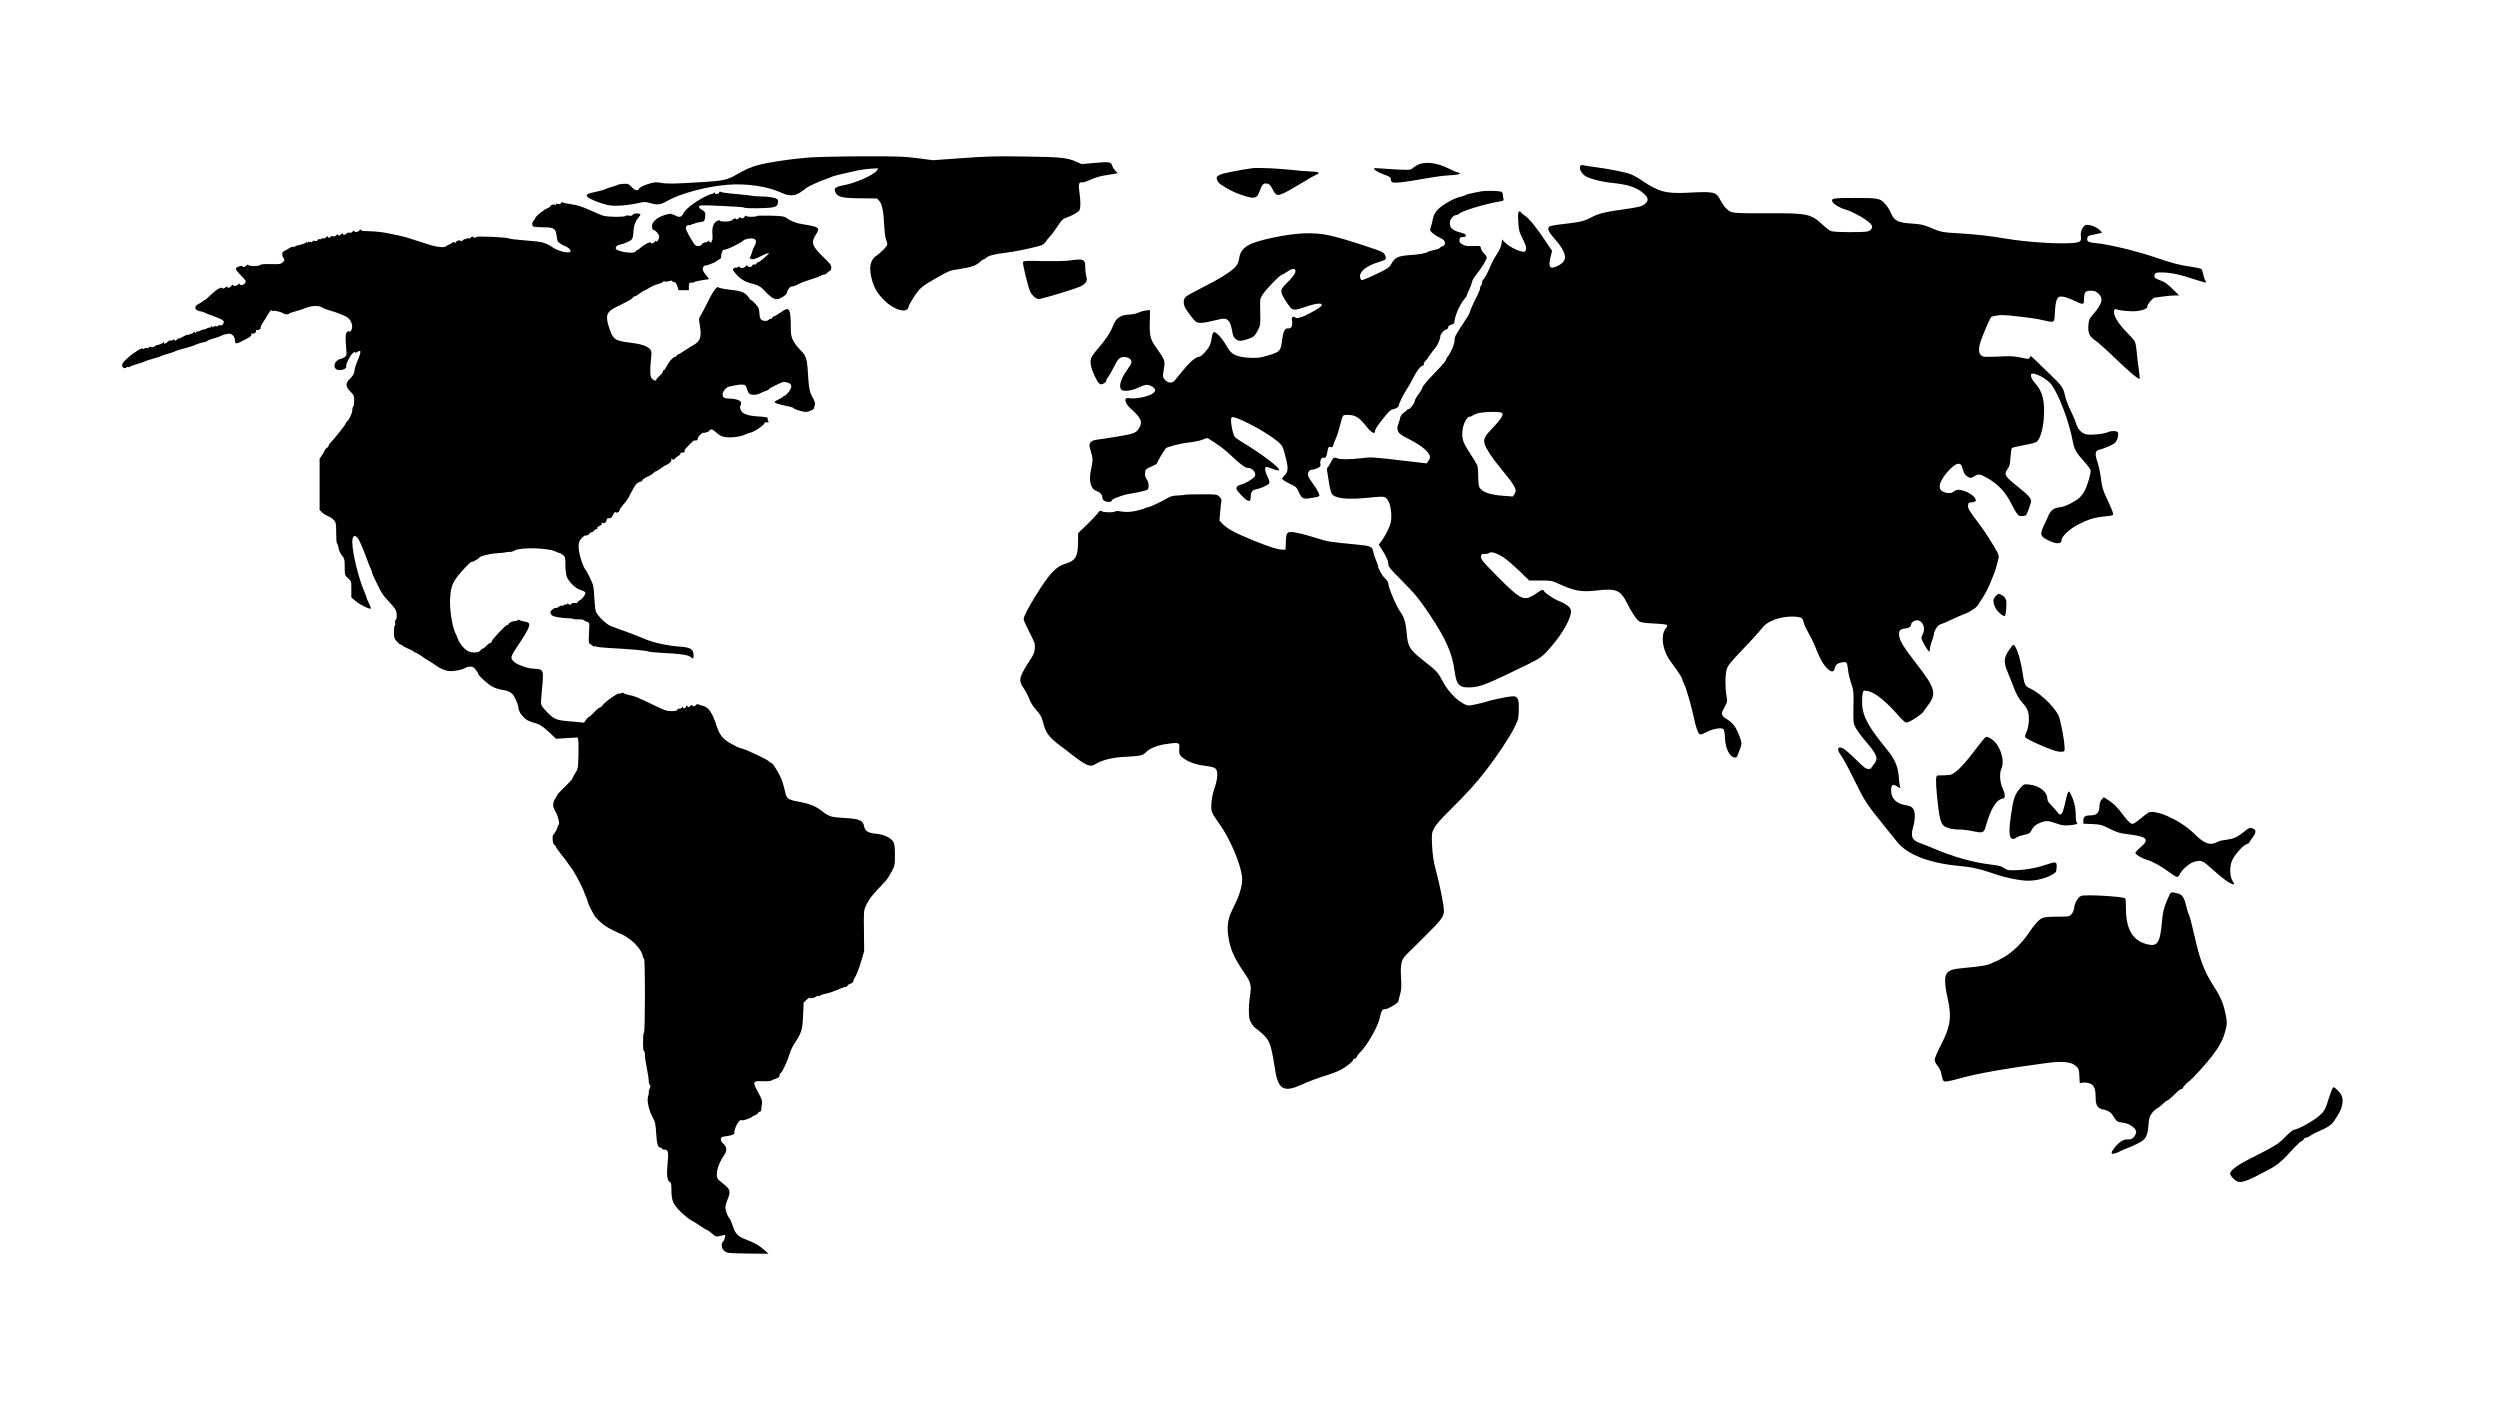 <?xml version="1.0" standalone="no"?>
<!DOCTYPE svg PUBLIC "-//W3C//DTD SVG 20010904//EN"
 "http://www.w3.org/TR/2001/REC-SVG-20010904/DTD/svg10.dtd">
<svg version="1.0" xmlns="http://www.w3.org/2000/svg"
 width="2640pt" height="1485pt" viewBox="0 0 2640 1485"
 preserveAspectRatio="xMidYMid meet">

<g transform="translate(0,1485) scale(0.1,-0.1)"
fill="#000000" stroke="none">
<path d="M8520 13185 c-197 -17 -417 -51 -520 -80 -79 -22 -122 -41 -241 -109
-75 -43 -135 -56 -299 -66 -322 -21 -406 -23 -471 -12 -51 9 -74 9 -114 -2
-73 -20 -122 -43 -128 -61 -10 -25 -41 -17 -78 21 -31 32 -38 35 -84 33 -27
-2 -54 -6 -60 -10 -5 -4 -37 -14 -70 -24 -33 -9 -64 -21 -70 -25 -5 -5 -46
-16 -90 -25 -96 -19 -113 -30 -89 -56 18 -20 118 -61 206 -83 65 -17 204 -8
326 19 66 15 76 15 126 1 79 -23 107 -20 178 20 142 81 420 156 643 173 202
16 422 -17 571 -86 82 -37 136 -35 199 8 28 19 52 37 55 40 10 13 147 77 200
94 30 10 60 21 65 25 6 4 42 15 80 24 39 9 111 25 160 37 50 12 128 24 175 27
l84 5 -15 -24 c-30 -45 -225 -133 -339 -153 -87 -15 -114 -32 -103 -64 22 -63
67 -75 272 -76 l173 -2 23 -26 c31 -36 45 -107 52 -253 3 -66 12 -135 19 -154
8 -18 14 -41 14 -50 0 -20 -60 -83 -116 -122 -65 -45 -80 -121 -49 -244 24
-90 52 -141 116 -209 111 -120 262 -165 275 -82 3 22 77 139 111 177 19 21 64
55 100 76 223 130 211 125 333 143 117 17 178 40 214 79 11 12 25 21 31 21 7
0 18 7 25 14 19 24 97 45 205 56 94 10 327 59 388 82 15 6 34 23 42 37 7 14
25 37 40 51 15 14 51 62 80 106 48 74 58 83 103 98 27 9 69 29 93 45 42 26 44
30 47 82 2 30 -2 91 -9 136 -13 88 -6 115 29 106 9 -2 51 12 92 31 48 21 104
38 155 45 44 7 91 14 104 17 l24 5 -26 27 c-13 15 -28 37 -31 49 -14 44 -26
46 -181 33 l-144 -13 -58 26 c-93 42 -165 49 -543 54 -303 5 -400 2 -661 -17
l-306 -22 -162 21 c-146 19 -210 21 -595 20 -250 -1 -492 -7 -576 -14z"/>
<path d="M14960 13103 c-25 -15 -48 -31 -52 -37 -8 -13 -82 -12 -263 1 -71 6
-132 9 -134 6 -12 -10 41 -44 104 -66 57 -20 70 -29 71 -46 1 -13 6 -27 12
-33 15 -15 121 -5 317 31 94 17 208 34 255 37 115 7 152 13 145 25 -4 5 -13 9
-22 9 -9 0 -47 16 -84 35 -137 71 -270 85 -349 38z"/>
<path d="M16685 13091 c-8 -26 16 -71 52 -97 41 -29 172 -64 283 -75 174 -17
266 -48 340 -115 46 -42 51 -70 17 -102 -32 -30 -63 -39 -227 -62 -202 -28
-268 -45 -341 -83 -81 -43 -123 -53 -294 -72 -76 -8 -144 -20 -152 -26 -28
-24 -12 -58 65 -144 54 -60 89 -119 97 -165 8 -45 -17 -80 -80 -110 -78 -38
-97 -13 -72 92 l17 69 -62 92 c-102 153 -176 245 -222 277 -24 16 -46 35 -48
42 -3 7 -9 8 -17 3 -11 -6 -12 -31 -8 -106 5 -90 9 -106 47 -182 32 -65 40
-90 34 -111 -6 -26 -10 -28 -42 -22 -50 8 -140 55 -178 94 l-32 33 -6 -46 c-5
-28 -23 -69 -47 -106 -23 -33 -47 -76 -55 -95 -39 -94 -73 -161 -88 -173 -9
-7 -16 -24 -16 -37 0 -12 -4 -26 -10 -29 -5 -3 -10 -15 -10 -27 0 -11 -11 -41
-24 -67 -46 -87 -86 -178 -86 -192 0 -8 -36 -67 -80 -132 -68 -101 -80 -125
-80 -160 0 -40 -42 -139 -76 -178 -8 -8 -14 -22 -14 -30 0 -8 -56 -72 -125
-143 -69 -71 -125 -138 -125 -148 0 -10 -18 -41 -40 -70 -22 -29 -40 -61 -40
-71 0 -23 -48 -87 -65 -87 -7 0 -15 -4 -17 -8 -1 -4 -17 -18 -34 -30 -18 -12
-34 -34 -37 -49 -3 -16 -12 -47 -21 -70 -12 -32 -13 -49 -5 -69 13 -35 26 -45
123 -94 135 -69 216 -139 216 -188 0 -11 -8 -30 -18 -42 l-18 -23 -190 22
c-394 46 -389 46 -492 33 -123 -15 -234 -15 -267 0 -28 13 -40 3 -70 -59 -9
-18 -20 -35 -26 -39 -7 -4 -8 -20 -4 -42 4 -19 12 -75 20 -124 7 -49 20 -99
29 -113 32 -49 165 -64 385 -41 124 13 158 14 179 3 36 -17 63 -100 64 -194 0
-61 -5 -83 -34 -145 -18 -40 -48 -92 -66 -116 l-33 -44 24 -36 c52 -80 77
-132 77 -165 0 -31 14 -49 138 -173 147 -149 187 -197 303 -370 169 -254 235
-403 260 -594 20 -147 50 -176 178 -168 101 7 168 34 598 244 136 67 159 85
255 199 117 139 198 288 198 361 0 37 -46 75 -127 107 -60 24 -150 85 -161
109 -6 13 -28 9 -53 -11 -14 -10 -46 -31 -72 -46 -90 -50 -135 -24 -364 207
-151 152 -173 178 -173 206 0 30 2 32 38 32 21 0 43 5 50 12 17 17 84 -5 151
-49 29 -19 102 -82 162 -139 l107 -104 119 0 c106 0 124 -3 173 -26 182 -85
256 -99 424 -79 202 23 247 4 316 -131 48 -96 95 -169 124 -191 20 -16 48 -21
157 -27 74 -3 137 -10 142 -15 6 -6 -1 -23 -17 -44 -50 -65 -31 -215 41 -321
15 -22 52 -74 81 -114 28 -41 52 -78 52 -83 0 -5 11 -32 24 -61 27 -59 77
-234 101 -348 20 -99 43 -166 60 -180 12 -10 27 -6 76 20 63 33 153 49 177 32
8 -6 15 -38 17 -90 4 -87 27 -154 64 -191 26 -26 60 -27 67 -3 3 9 14 38 25
64 25 61 24 77 -7 156 -34 86 -66 128 -125 165 -56 34 -66 56 -46 95 51 97 50
89 38 156 -15 87 -14 224 3 279 11 38 41 75 164 204 83 87 165 176 182 198 54
69 83 91 154 120 77 30 193 43 260 28 37 -8 41 -12 52 -55 6 -25 28 -72 47
-104 20 -33 53 -99 73 -149 51 -126 79 -180 121 -225 44 -49 78 -54 86 -11 8
40 30 58 78 66 50 9 55 3 64 -79 3 -34 18 -97 33 -141 26 -76 27 -88 24 -251
-2 -170 -2 -171 25 -222 16 -28 63 -92 105 -141 123 -143 137 -183 82 -246
-13 -15 -24 -32 -24 -37 0 -4 -14 -8 -31 -8 -26 0 -48 17 -132 101 -56 55
-116 107 -134 116 -62 29 -71 -10 -19 -79 19 -24 82 -141 139 -259 108 -220
128 -250 315 -481 50 -62 111 -138 136 -169 107 -134 341 -225 655 -253 140
-13 222 -32 381 -87 113 -39 264 -69 346 -69 90 0 190 25 259 66 36 21 40 27
42 66 5 73 -1 74 -120 34 -106 -36 -228 -55 -348 -56 -43 0 -62 5 -88 24 -25
19 -54 26 -134 36 -191 22 -400 81 -612 172 -44 19 -103 42 -131 52 -95 31
-112 72 -79 182 8 27 15 74 15 105 0 75 -23 105 -88 115 -105 15 -162 70 -162
155 0 65 17 76 65 43 31 -20 36 -22 30 -7 -4 10 -11 59 -14 108 -8 111 -42
188 -125 290 -170 208 -235 314 -256 423 -13 63 -6 187 10 197 5 3 27 1 50 -4
75 -17 190 -111 323 -264 33 -38 66 -67 77 -67 33 0 164 85 184 119 6 10 27
40 48 67 91 122 74 179 -134 447 -124 160 -163 224 -172 277 -9 58 4 76 60 83
42 4 64 19 65 44 1 19 35 43 61 43 59 0 95 -79 64 -141 -9 -18 -16 -39 -16
-48 0 -20 70 -141 82 -141 4 0 8 13 8 30 0 16 9 52 20 80 11 28 20 58 20 67 0
37 42 103 68 109 15 4 72 28 127 54 55 26 111 50 125 55 46 14 129 66 142 89
7 12 32 50 55 85 23 34 55 96 73 139 17 42 35 86 40 97 12 24 46 138 54 180 8
35 -4 59 -116 235 -20 33 -76 111 -123 174 -73 98 -86 121 -83 148 2 25 7 33
22 31 11 -1 30 3 43 8 23 8 23 10 8 39 -18 34 -92 76 -153 86 -32 5 -46 2 -70
-16 -25 -18 -37 -21 -72 -15 -59 10 -84 37 -76 83 11 72 136 218 190 224 31 3
36 -2 57 -72 10 -31 23 -49 46 -63 32 -18 33 -18 67 2 47 30 68 27 149 -21
114 -68 184 -144 250 -274 31 -62 64 -114 73 -118 27 -10 72 -7 81 7 12 19 45
109 50 138 6 35 -23 67 -157 174 -122 98 -131 117 -88 176 18 23 23 48 28 119
3 49 10 93 15 99 6 5 64 19 130 31 78 14 126 27 136 38 34 37 60 122 70 234
16 189 -10 295 -96 388 -29 31 -46 73 -36 89 17 27 155 -40 205 -100 80 -95
196 -399 236 -619 14 -75 37 -114 120 -206 33 -36 63 -76 66 -89 6 -26 -29
-150 -62 -216 -12 -25 -39 -60 -59 -78 -46 -40 -149 -91 -195 -96 -54 -5 -86
-21 -109 -53 -11 -17 -21 -33 -21 -37 0 -4 -18 -45 -41 -91 -51 -105 -47 -126
32 -166 92 -47 149 -46 149 1 0 37 89 119 178 164 107 55 172 74 282 84 83 8
85 9 83 33 -2 14 -28 77 -58 140 -49 103 -57 127 -69 225 -8 61 -24 137 -35
169 -34 95 -28 129 24 139 17 3 60 19 97 36 57 25 70 36 83 68 9 21 15 49 13
63 -3 21 -9 25 -42 28 -21 2 -53 -4 -74 -14 -38 -18 -183 -31 -225 -20 -46 11
-86 54 -102 109 -8 29 -36 93 -60 142 -25 50 -51 120 -59 157 -16 82 -36 110
-165 232 -53 50 -119 114 -148 143 -46 45 -53 49 -58 32 -8 -23 -11 -23 -105
-3 -60 13 -107 15 -231 9 -143 -6 -157 -5 -178 12 -35 28 -30 93 14 203 47
117 84 198 94 205 10 6 79 18 101 18 94 -1 337 -30 419 -49 142 -34 145 -33
148 41 5 109 12 157 29 182 14 22 22 25 58 20 22 -2 75 -21 117 -41 102 -48
105 -48 106 20 2 70 13 84 72 84 38 0 53 -6 79 -29 55 -51 42 -107 -50 -214
-46 -54 -51 -63 -55 -121 -7 -81 11 -121 75 -163 26 -17 124 -105 217 -195
152 -146 239 -218 250 -206 2 2 -3 45 -10 96 -8 50 -17 131 -21 179 -4 49 -13
101 -21 116 -8 16 -49 63 -91 105 -86 86 -138 175 -128 218 5 20 11 24 24 18
34 -14 149 -25 211 -19 68 6 125 31 117 51 -6 15 58 90 76 91 7 1 47 6 88 12
41 6 97 11 123 11 l48 0 -68 68 c-53 53 -82 73 -130 91 -51 19 -63 28 -63 45
0 35 16 42 92 39 92 -3 188 -24 332 -73 63 -21 117 -36 120 -33 3 3 -1 15 -9
27 -7 11 -16 40 -20 63 -4 23 -13 47 -20 53 -7 6 -60 17 -118 25 -104 14 -195
38 -362 95 -201 69 -497 141 -641 154 -69 7 -84 14 -84 41 0 22 12 37 35 41 6
2 34 7 64 13 30 6 56 13 58 15 2 2 -13 17 -33 34 -46 38 -127 60 -150 41 -29
-24 -46 -71 -41 -110 8 -64 -5 -72 -129 -77 -166 -7 -465 15 -658 48 -184 31
-319 46 -541 59 -119 7 -150 12 -205 35 -122 52 -145 58 -256 66 -147 10 -180
27 -219 116 -12 27 -36 66 -54 86 -56 65 -73 68 -323 68 -235 0 -257 -4 -237
-42 14 -26 78 -64 130 -78 61 -17 173 -74 236 -122 60 -45 67 -72 28 -101 -21
-15 -49 -17 -202 -18 -111 0 -189 4 -208 11 -16 6 -52 33 -80 59 -131 124
-165 132 -597 129 -225 -1 -336 2 -365 10 -47 14 -91 59 -128 132 -43 85 -65
90 -350 75 -222 -11 -303 11 -474 127 -42 29 -96 59 -121 69 -57 21 -220 54
-370 74 -63 8 -125 17 -137 21 -16 4 -23 1 -28 -15z m-826 -2600 c24 -15 -4
-63 -89 -152 -93 -97 -108 -124 -92 -178 15 -50 79 -147 161 -246 162 -196
184 -235 155 -281 l-18 -27 -96 7 c-151 10 -229 39 -259 93 -6 12 -11 62 -11
112 0 49 -5 102 -10 117 -6 15 -39 70 -74 123 -77 117 -90 154 -83 237 5 72
46 154 76 154 10 0 21 3 25 8 4 4 26 15 49 24 46 19 240 25 266 9z"/>
<path d="M13225 13074 c-38 -4 -183 -29 -235 -41 -14 -3 -34 -8 -45 -10 -46
-8 -85 -26 -94 -41 -11 -20 11 -62 43 -82 92 -59 141 -83 224 -111 128 -43
156 -37 183 40 25 73 42 90 80 82 24 -5 36 -17 58 -61 20 -39 35 -56 51 -58
29 -5 97 28 255 125 75 46 134 79 160 91 28 13 29 15 10 22 -11 5 -47 9 -80
10 -33 0 -121 7 -195 16 -142 15 -347 25 -415 18z"/>
<path d="M15640 12829 c-25 -5 -55 -11 -67 -13 -58 -11 -89 -19 -98 -27 -6 -4
-31 -13 -57 -18 -68 -15 -190 -86 -236 -135 -31 -34 -43 -56 -52 -102 -6 -33
-16 -72 -22 -87 -10 -25 -8 -32 15 -54 14 -14 50 -38 79 -52 42 -20 54 -32 56
-52 3 -22 -3 -29 -27 -40 -17 -8 -31 -17 -31 -21 0 -3 -26 -12 -57 -18 -32 -7
-63 -16 -68 -21 -17 -13 -94 -27 -187 -33 -120 -8 -159 -25 -192 -86 -25 -46
-33 -52 -163 -115 -75 -36 -144 -64 -152 -63 -10 2 -17 16 -19 34 -6 59 71
119 204 159 73 22 76 26 63 63 -13 38 -24 43 -214 106 -154 51 -297 93 -380
111 -157 35 -344 28 -580 -22 -275 -57 -354 -105 -370 -225 -5 -35 -16 -60
-38 -85 -44 -50 -173 -131 -349 -219 -84 -42 -163 -85 -175 -97 -29 -26 -30
-80 -4 -123 28 -47 90 -127 109 -141 24 -20 84 -16 197 13 112 28 130 26 160
-20 9 -13 20 -52 26 -87 7 -48 16 -70 35 -86 29 -27 51 -28 118 -8 71 22 88
36 119 97 27 53 28 59 25 195 -3 138 -3 140 25 182 39 58 174 199 200 207 11
4 38 19 60 35 51 37 87 39 87 5 0 -25 -35 -71 -108 -142 -62 -61 -58 -83 41
-224 34 -50 57 -51 170 -11 134 46 208 47 161 0 -17 -16 -163 -97 -182 -100
-4 -1 -17 -5 -30 -10 -30 -12 -49 -11 -57 1 -3 5 -13 6 -21 3 -13 -5 -15 -15
-10 -45 8 -51 -7 -79 -42 -76 -35 4 -51 -30 -64 -130 -14 -116 -22 -123 -208
-172 -51 -14 -166 -12 -231 4 -76 17 -108 43 -149 117 -19 35 -54 83 -78 107
-52 53 -67 47 -77 -31 -9 -64 -25 -97 -77 -153 -26 -29 -49 -44 -65 -44 -29 0
-103 -67 -176 -160 -29 -36 -61 -75 -71 -87 -27 -32 -71 -30 -102 5 -23 23
-25 33 -20 72 21 148 32 115 -87 288 -50 73 -60 116 -55 257 l3 120 -40 -3
c-22 -2 -58 -12 -80 -22 -22 -11 -65 -20 -95 -21 -99 -3 -146 -37 -180 -127
-24 -64 -77 -143 -159 -237 -34 -38 -65 -84 -70 -101 -12 -44 2 -108 41 -189
40 -83 57 -96 95 -73 16 10 27 22 25 28 -1 6 9 26 23 44 14 19 39 62 56 97 17
35 40 74 52 87 43 46 148 16 134 -39 -3 -13 -26 -51 -50 -84 -69 -96 -89 -183
-46 -206 26 -14 99 -4 154 21 94 42 107 44 150 24 50 -24 56 -52 18 -80 -39
-29 -174 -58 -234 -50 -37 5 -48 3 -53 -9 -8 -22 16 -67 56 -101 102 -92 124
-134 95 -190 -35 -67 -53 -74 -243 -105 -98 -16 -196 -31 -218 -33 -50 -6 -79
-36 -70 -75 3 -14 13 -48 21 -75 15 -48 14 -71 -6 -166 -26 -118 -3 -205 58
-225 36 -12 61 -39 61 -66 0 -10 7 -25 16 -33 20 -20 84 -22 84 -2 0 8 25 23
58 34 76 28 81 29 206 51 60 11 113 26 117 33 16 24 9 78 -12 107 -14 19 -19
39 -17 66 3 40 4 41 81 74 26 12 47 26 47 31 0 14 80 148 94 158 19 15 159 50
221 57 77 7 153 24 186 41 23 11 30 10 60 -10 19 -12 59 -39 89 -59 30 -20 89
-68 130 -107 95 -90 148 -130 172 -130 54 0 98 -52 78 -91 -13 -24 -104 -78
-147 -87 -24 -5 -39 -15 -44 -29 -7 -18 2 -32 50 -83 69 -73 98 -79 98 -22 0
56 16 78 60 85 21 4 62 18 90 33 48 23 52 28 47 52 -4 15 -15 44 -25 64 -11
21 -19 49 -19 64 0 30 9 30 92 -2 26 -10 51 -15 55 -10 19 20 -187 176 -393
299 -34 21 -67 43 -73 51 -26 31 -53 191 -35 208 26 27 356 -145 485 -253 51
-43 57 -54 89 -181 26 -100 22 -143 -15 -178 -14 -13 -25 -29 -25 -36 0 -7 34
-30 76 -50 70 -34 77 -39 99 -89 30 -70 48 -79 128 -65 102 18 98 15 80 58 -8
20 -33 60 -54 89 -55 74 -65 97 -51 128 8 17 20 25 36 25 14 0 41 7 60 17 30
14 34 20 29 43 -6 32 13 74 31 67 23 -9 34 7 43 63 6 34 14 54 21 52 7 -1 17
-3 24 -5 7 -1 15 9 18 23 3 14 16 47 29 75 12 27 31 88 42 134 11 47 25 91 31
99 9 10 28 13 69 10 69 -5 108 -31 180 -124 49 -62 89 -84 89 -49 0 20 21 53
86 135 54 68 78 93 98 96 31 5 66 25 66 38 0 20 50 123 86 176 17 25 48 79 68
120 40 79 81 130 103 130 8 0 11 5 8 11 -4 6 1 19 11 29 11 10 35 42 54 71 19
28 44 62 56 74 24 26 54 96 54 125 0 23 42 70 63 70 9 0 17 10 19 22 2 15 13
24 35 30 20 5 32 14 32 26 0 57 55 185 102 240 16 18 29 38 29 43 0 6 10 32
23 58 13 25 27 62 30 81 4 19 25 55 47 81 48 57 110 158 110 180 0 8 -13 28
-29 43 -17 16 -31 40 -33 55 -3 25 -4 26 -83 23 -67 -2 -86 1 -113 18 -27 16
-33 26 -30 48 2 19 9 27 23 28 40 2 45 4 45 19 0 8 -17 19 -42 25 -101 26
-128 49 -128 108 0 36 39 82 71 82 10 0 20 4 23 9 18 29 261 104 439 135 34 6
38 10 33 29 -3 12 -6 32 -6 43 0 12 -8 25 -17 29 -28 11 -163 13 -213 4z"/>
<path d="M7594 12816 c-7 -18 -44 -22 -44 -4 0 9 -3 9 -12 0 -7 -7 -19 -12
-28 -12 -9 0 -42 -14 -74 -31 -118 -64 -198 -128 -225 -181 -15 -29 -38 -35
-69 -19 -21 12 -55 24 -62 24 -89 -12 -167 -55 -188 -103 -13 -29 -6 -70 12
-70 17 0 54 -41 57 -65 2 -11 -4 -31 -14 -45 -11 -15 -17 -19 -17 -10 -1 12
-3 11 -14 -2 -14 -19 -46 -25 -46 -8 0 13 -72 -25 -105 -56 -14 -13 -30 -24
-35 -24 -5 0 -13 -7 -18 -16 -16 -29 -198 -2 -209 31 -5 16 12 35 34 39 47 9
114 37 131 54 12 12 19 36 20 73 3 71 18 116 53 160 28 37 28 37 6 43 -31 7
-57 2 -67 -14 -5 -8 -18 -11 -39 -7 -16 4 -33 2 -36 -3 -8 -14 -181 -12 -230
1 -22 6 -89 34 -150 62 -81 36 -130 52 -185 59 -41 6 -83 14 -93 19 -13 7 -19
5 -23 -6 -4 -10 -14 -13 -30 -9 -16 4 -24 2 -24 -7 0 -10 -3 -10 -8 -3 -8 13
-52 0 -52 -15 0 -5 -10 -13 -22 -17 -40 -12 -138 -92 -138 -112 0 -5 -7 -15
-15 -22 -20 -16 -19 -56 1 -64 9 -3 55 -6 102 -6 113 -1 132 -13 141 -95 4
-43 11 -61 26 -69 11 -6 22 -14 25 -17 3 -3 19 -11 37 -18 17 -7 38 -20 47
-30 52 -57 -88 -43 -180 18 -79 52 -104 58 -284 72 -85 6 -164 16 -174 21 -23
13 -340 27 -344 16 -6 -13 -42 -9 -42 4 0 6 -6 3 -14 -7 -7 -10 -20 -16 -28
-12 -9 3 -21 0 -27 -6 -6 -6 -11 -7 -11 -2 0 4 -10 0 -21 -11 -15 -13 -23 -15
-26 -7 -5 15 -53 -4 -53 -21 0 -6 -4 -6 -8 2 -7 10 -14 8 -34 -7 -14 -11 -28
-18 -30 -15 -3 2 -11 -2 -18 -11 -21 -25 -99 -18 -212 19 -207 68 -238 77
-310 92 -40 8 -82 17 -93 19 -54 13 -148 23 -217 24 -55 1 -78 5 -78 14 -1 7
-6 5 -14 -5 -15 -21 -56 -24 -56 -5 -1 7 -7 4 -15 -7 -9 -12 -22 -17 -34 -13
-11 3 -25 -1 -32 -9 -14 -17 -39 -18 -39 -2 0 6 -9 3 -21 -8 -15 -14 -22 -15
-28 -6 -6 10 -11 9 -21 -3 -9 -11 -22 -14 -37 -10 -13 3 -23 1 -23 -5 0 -15
-30 -12 -30 3 -1 7 -7 4 -15 -7 -8 -10 -21 -16 -29 -13 -9 4 -18 2 -22 -4 -3
-6 -12 -8 -20 -5 -8 3 -17 -1 -20 -9 -4 -10 -14 -13 -30 -9 -15 4 -24 2 -24
-6 0 -7 -8 -9 -21 -5 -14 5 -25 2 -30 -6 -7 -12 -9 -11 -9 1 0 12 -2 12 -9 2
-4 -7 -17 -15 -27 -17 -10 -2 -19 -4 -19 -5 0 -1 -17 -6 -47 -13 -7 -1 -19 -6
-25 -10 -7 -5 -17 -6 -21 -3 -5 3 -21 -4 -38 -15 -16 -11 -39 -24 -51 -29 -27
-11 -30 -45 -8 -76 13 -19 12 -23 -9 -43 -22 -21 -32 -22 -125 -20 -68 2 -105
-1 -113 -9 -15 -15 -110 -16 -124 -2 -8 8 -15 6 -24 -5 -14 -16 -40 -21 -40
-6 0 5 -15 4 -35 -2 -20 -6 -35 -17 -35 -26 0 -8 25 -41 56 -72 51 -52 55 -58
42 -78 -14 -23 -58 -29 -58 -8 -1 7 -6 5 -14 -5 -15 -20 -56 -24 -56 -6 0 7
-7 2 -16 -10 -16 -23 -44 -30 -44 -10 0 6 -9 3 -21 -8 -13 -12 -23 -14 -27 -8
-12 19 -65 -11 -126 -70 -31 -31 -61 -56 -66 -56 -5 0 -15 -6 -22 -13 -7 -8
-27 -20 -43 -28 -40 -19 -44 -52 -10 -67 14 -7 34 -12 43 -12 10 0 26 -6 37
-13 11 -7 47 -21 80 -32 33 -11 74 -28 92 -38 29 -17 31 -21 21 -43 -8 -17
-17 -23 -29 -19 -9 3 -20 1 -24 -5 -4 -6 -15 -8 -25 -5 -10 3 -22 1 -25 -6 -6
-8 -10 -7 -16 2 -6 10 -9 11 -9 2 0 -7 -8 -13 -18 -13 -10 0 -22 -3 -26 -7 -3
-4 -13 -8 -21 -10 -8 -2 -22 -4 -30 -6 -8 -2 -18 -6 -21 -10 -4 -4 -16 -7 -26
-7 -10 0 -18 -6 -18 -12 0 -10 -2 -10 -9 0 -6 10 -10 10 -21 -2 -7 -9 -16 -14
-20 -11 -5 3 -11 1 -15 -5 -4 -6 -10 -8 -15 -5 -5 3 -30 -5 -55 -19 -25 -14
-45 -23 -45 -19 0 3 -9 -2 -21 -13 -16 -14 -22 -15 -28 -5 -6 10 -10 10 -16 1
-4 -6 -13 -9 -21 -6 -8 3 -23 -3 -34 -14 -23 -23 -40 -26 -40 -7 0 9 -2 9 -9
-1 -4 -7 -17 -15 -27 -17 -10 -2 -19 -4 -19 -5 0 -1 -9 -3 -19 -5 -10 -2 -22
-9 -26 -15 -4 -7 -18 -8 -33 -4 -18 4 -27 2 -27 -6 0 -7 -7 -10 -16 -6 -9 4
-23 1 -30 -5 -8 -7 -14 -7 -14 -2 0 19 -95 -37 -157 -93 -45 -40 -63 -62 -63
-80 0 -28 24 -42 44 -25 7 6 16 8 19 4 4 -3 12 -1 19 4 7 6 42 19 78 29 36 10
67 20 70 24 3 3 43 17 90 30 47 13 90 27 95 31 6 4 39 15 75 25 36 10 67 21
70 25 3 3 44 16 91 28 48 12 104 30 125 40 22 10 58 22 82 26 23 4 42 10 42
15 0 4 28 15 63 25 34 9 71 22 82 28 11 7 27 13 35 14 8 1 26 5 40 8 33 8 70
-26 70 -65 0 -40 14 -45 58 -22 20 10 53 27 72 37 39 21 51 34 43 49 -3 5 -2
7 3 4 17 -10 54 10 48 27 -4 10 -2 13 8 10 7 -3 22 1 33 9 11 9 14 16 8 16 -7
0 6 29 30 64 23 35 50 79 61 98 10 18 21 28 23 21 2 -7 11 -9 19 -6 16 6 92
-14 109 -29 12 -10 52 -10 59 0 3 5 36 17 73 26 37 10 83 25 101 33 55 24 137
29 168 8 15 -9 56 -26 93 -36 36 -10 80 -25 96 -33 17 -8 45 -20 62 -26 59
-22 92 -109 59 -153 -8 -10 -16 -14 -17 -8 -3 6 -11 5 -21 -3 -20 -15 -23 -52
-13 -167 7 -84 7 -86 -19 -102 -14 -9 -35 -19 -48 -20 -12 -2 -31 -16 -42 -30
-27 -37 -13 -81 28 -85 38 -5 89 17 82 35 -8 20 37 114 68 142 15 15 26 19 26
12 0 -10 6 -9 24 3 14 9 27 12 30 7 7 -10 -8 -58 -35 -116 -10 -23 -22 -62
-25 -87 -5 -36 -15 -55 -45 -84 -53 -52 -53 -86 1 -139 36 -37 39 -44 40 -97
0 -31 -4 -60 -10 -63 -5 -3 -10 -20 -10 -37 0 -32 -36 -107 -57 -121 -7 -4
-13 -13 -13 -20 0 -11 -116 -158 -160 -202 -11 -12 -20 -26 -20 -33 0 -6 -9
-17 -20 -24 -11 -7 -20 -16 -20 -21 0 -4 -12 -26 -27 -50 l-28 -42 0 -270 0
-270 27 -27 c15 -14 44 -32 64 -40 20 -7 47 -26 60 -41 22 -26 24 -37 24 -138
0 -60 4 -109 9 -109 5 0 12 -20 15 -44 4 -27 19 -60 37 -82 27 -34 29 -43 29
-122 0 -84 0 -85 35 -118 35 -32 35 -33 35 -117 l0 -85 44 -39 c42 -37 151
-91 162 -80 3 3 -6 28 -20 56 -14 28 -26 55 -26 61 0 6 -9 29 -19 53 -62 137
-131 419 -131 535 0 86 47 80 85 -11 9 -23 23 -55 31 -72 7 -16 23 -57 35 -90
11 -33 29 -79 40 -102 10 -24 19 -48 19 -53 0 -6 9 -28 19 -48 10 -20 28 -57
40 -82 37 -79 60 -113 114 -170 29 -30 61 -67 70 -82 19 -31 23 -103 6 -114
-6 -3 -9 -17 -6 -30 2 -14 0 -27 -4 -30 -5 -3 -9 -34 -9 -69 0 -58 3 -68 31
-100 17 -19 37 -35 45 -35 8 0 14 -3 14 -7 0 -5 27 -19 60 -33 33 -14 60 -28
60 -32 0 -5 6 -8 13 -8 8 0 39 -18 70 -40 30 -22 58 -40 61 -40 3 0 34 -20 70
-45 86 -61 137 -78 207 -71 31 3 69 11 85 17 16 7 32 13 36 13 3 1 10 4 14 9
4 4 22 7 40 7 26 0 39 -7 58 -33 15 -19 26 -38 26 -43 0 -19 106 -114 154
-138 27 -14 73 -28 102 -32 68 -8 110 -35 130 -81 9 -21 20 -45 24 -53 4 -9
11 -35 15 -59 5 -31 19 -57 48 -88 33 -36 53 -47 113 -65 41 -11 74 -25 74
-30 0 -4 5 -8 11 -8 6 0 43 -30 81 -66 l70 -66 114 7 113 7 7 -26 c3 -15 5
-89 2 -165 -3 -136 -4 -139 -36 -190 -17 -29 -32 -56 -32 -60 0 -4 -34 -40
-75 -80 -41 -40 -75 -75 -75 -77 0 -3 -11 -22 -25 -44 -32 -50 -32 -90 1 -141
25 -41 49 -139 33 -139 -5 0 -9 -6 -9 -14 0 -17 -31 -78 -45 -88 -17 -12 -10
-99 8 -110 10 -5 17 -14 17 -20 0 -6 24 -41 53 -77 30 -36 62 -79 73 -96 10
-16 21 -32 24 -35 29 -27 129 -212 150 -276 7 -21 16 -43 20 -49 3 -5 12 -30
19 -55 7 -25 26 -66 42 -93 16 -26 29 -49 29 -52 0 -2 24 -28 53 -56 34 -34
83 -66 143 -95 50 -24 94 -44 97 -44 4 0 34 -19 68 -42 69 -48 133 -126 144
-175 3 -18 11 -35 16 -38 13 -8 12 -772 -1 -780 -6 -3 -10 -48 -10 -101 0 -56
4 -94 10 -94 6 0 10 -19 10 -42 0 -24 9 -86 20 -138 11 -52 20 -111 20 -131 0
-19 5 -40 12 -47 9 -9 9 -17 -1 -35 -7 -13 -12 -33 -10 -43 1 -10 -1 -27 -6
-37 -17 -39 3 -140 40 -212 34 -65 38 -79 44 -187 8 -116 18 -148 47 -148 8 0
14 -4 14 -10 0 -5 11 -10 25 -10 41 0 47 -27 34 -151 -12 -118 -4 -181 26
-193 11 -4 15 -23 15 -76 0 -118 15 -155 96 -236 39 -38 88 -78 108 -88 20
-10 66 -37 100 -62 35 -24 68 -44 73 -44 5 0 29 -17 52 -37 43 -36 44 -36 88
-24 25 6 48 10 50 7 8 -8 -18 -76 -28 -76 -6 0 -9 -16 -7 -37 2 -26 11 -42 31
-57 27 -20 43 -21 245 -24 l217 -2 -45 40 c-49 45 -109 79 -195 111 -82 31
-110 59 -135 137 -12 37 -28 74 -35 82 -22 24 -45 86 -45 120 0 17 12 58 26
92 32 76 23 103 -52 159 -29 22 -55 47 -58 55 -21 54 7 151 68 241 35 51 34
88 -5 124 -20 19 -29 36 -27 51 3 20 11 24 62 30 57 7 90 23 81 38 -9 14 26
97 51 120 13 13 24 18 24 12 0 -13 86 13 110 33 8 7 25 16 37 19 11 4 24 13
27 21 3 8 12 15 20 15 8 0 14 10 15 23 0 12 3 39 7 59 5 32 -1 49 -41 124 -61
112 -58 120 49 116 42 -2 82 1 89 6 7 5 29 15 50 21 20 7 37 17 37 22 0 20 2
25 20 44 21 23 72 138 90 203 6 24 29 70 50 103 77 119 83 140 90 292 l6 138
32 32 c18 17 32 26 32 20 0 -13 53 -1 74 16 7 6 16 8 19 4 4 -3 12 -1 19 4 7
6 29 14 48 17 46 9 98 27 173 60 21 9 44 16 52 16 8 0 15 5 15 11 0 5 14 15
30 20 17 6 30 17 30 25 0 8 10 31 23 52 13 20 39 89 58 152 l34 115 -2 214
c-3 209 -2 216 22 268 32 71 62 108 210 263 13 14 40 56 59 93 35 66 36 72 36
177 0 85 -4 115 -17 139 -25 44 -101 79 -188 87 -80 7 -111 28 -121 79 -11 61
-49 77 -198 86 -151 8 -171 14 -247 74 -66 51 -131 78 -248 99 -111 20 -125
31 -140 103 -7 32 -22 85 -33 118 -23 62 -95 185 -110 185 -4 0 -16 8 -26 18
-31 29 -276 142 -309 142 -5 0 -45 19 -88 43 -90 48 -129 96 -160 195 -41 132
-85 196 -144 208 -14 3 -33 9 -43 14 -11 6 -20 4 -28 -5 -15 -18 -40 -20 -40
-3 0 6 -9 3 -21 -8 -17 -15 -22 -16 -29 -4 -7 12 -10 12 -16 -3 -7 -20 -34
-23 -34 -4 0 7 -5 5 -11 -5 -5 -9 -16 -15 -24 -12 -8 4 -18 -1 -21 -10 -5 -12
-20 -16 -63 -16 -50 0 -75 8 -197 68 -178 85 -190 90 -248 101 -26 5 -53 14
-58 19 -8 8 -17 8 -30 1 -10 -5 -18 -8 -18 -5 0 21 -155 -87 -178 -123 -7 -12
-18 -21 -26 -21 -7 0 -34 -22 -60 -50 -26 -27 -51 -50 -56 -50 -5 0 -19 -14
-31 -31 l-22 -31 -71 7 c-39 3 -102 10 -141 13 -46 5 -82 15 -106 29 -49 31
-127 115 -135 147 -3 14 1 85 9 158 9 73 12 149 8 168 -7 38 -25 46 -106 49
-59 2 -176 46 -202 76 -38 43 -37 45 71 206 74 109 102 169 93 193 -3 8 -23
18 -44 21 -21 3 -46 10 -55 15 -10 6 -19 6 -23 0 -3 -5 -13 -8 -23 -8 -25 1
-72 -20 -72 -32 0 -5 -6 -10 -14 -10 -17 0 -166 -159 -166 -177 0 -7 -6 -13
-13 -13 -8 0 -26 -13 -40 -30 -15 -16 -33 -30 -40 -30 -7 0 -18 -9 -25 -20
-15 -25 -88 -28 -131 -6 -39 21 -83 73 -105 126 -10 25 -21 52 -26 60 -36 73
-65 265 -57 379 8 103 19 139 65 206 36 53 153 177 160 170 6 -5 82 36 82 44
0 15 107 43 185 48 44 2 87 7 95 10 8 3 27 5 42 4 15 -1 39 6 53 15 55 36 356
28 430 -10 17 -9 35 -16 41 -16 6 0 23 -9 38 -21 24 -19 26 -26 26 -101 0 -44
6 -99 12 -122 16 -52 91 -129 144 -146 62 -20 66 -27 41 -65 -12 -19 -32 -39
-44 -44 -13 -6 -23 -16 -23 -22 0 -6 -13 -9 -30 -7 -19 2 -34 -3 -40 -11 -7
-12 -11 -12 -23 -2 -11 8 -17 9 -22 1 -3 -6 -10 -8 -15 -5 -5 3 -12 0 -15 -6
-4 -5 -13 -8 -20 -5 -8 3 -25 -4 -39 -15 -13 -10 -26 -15 -28 -10 -1 5 -16 -1
-32 -14 -26 -21 -28 -27 -19 -48 10 -20 23 -27 76 -36 35 -6 84 -11 109 -11
24 0 48 -3 52 -7 4 -4 27 -6 53 -4 25 1 49 -1 52 -6 3 -4 20 -13 36 -18 29
-11 30 -12 27 -70 -8 -157 -8 -157 13 -169 11 -6 23 -15 26 -20 4 -5 11 -6 17
-2 6 3 13 2 16 -2 3 -5 67 -12 143 -16 190 -9 396 -27 408 -36 6 -5 71 -11
145 -15 200 -9 280 -22 306 -46 25 -24 32 -14 26 38 -6 50 -38 67 -146 74
-133 10 -279 42 -376 84 -73 32 -169 68 -346 131 -49 17 -150 115 -163 158 -5
17 -12 85 -16 150 -5 108 -9 126 -41 195 -20 42 -42 83 -50 92 -29 33 -74 178
-74 239 0 52 4 64 31 95 17 19 35 32 40 30 11 -7 51 14 45 23 -3 5 5 9 17 9
11 1 25 9 29 18 5 8 16 15 24 15 8 0 14 6 12 13 -2 6 2 14 7 15 29 11 45 24
39 34 -5 7 -2 9 8 6 20 -8 43 7 43 29 0 10 7 19 15 19 8 1 20 2 27 3 7 0 20
18 29 38 10 20 19 32 21 26 6 -16 43 -3 43 14 0 9 16 34 36 57 50 59 49 57 85
127 42 85 65 113 97 120 15 3 26 10 25 16 -2 7 23 24 55 39 31 14 61 33 65 40
4 8 13 14 19 14 6 0 32 16 58 35 26 19 52 35 56 35 13 1 55 37 53 47 -3 19 2
27 10 14 7 -11 13 -9 29 7 11 11 30 26 42 32 11 6 18 15 15 21 -4 5 5 9 19 9
23 0 32 10 24 25 -4 5 93 104 101 103 27 -3 42 4 38 16 -6 14 44 69 59 65 15
-4 64 13 64 21 0 4 7 11 16 14 11 4 31 -7 59 -33 32 -30 55 -41 90 -47 66 -9
164 3 213 26 23 11 46 20 52 20 32 0 158 85 152 103 -1 4 1 6 5 6 5 -1 17 -1
28 0 14 1 16 4 8 12 -6 6 -9 17 -6 25 6 16 -16 21 -117 27 -97 7 -155 29 -168
67 -6 16 -9 30 -8 32 2 1 6 15 10 29 5 23 1 29 -28 43 -19 9 -58 16 -88 16
-59 0 -78 12 -78 46 0 28 40 77 66 80 10 2 40 8 66 14 26 6 62 10 80 8 28 -3
34 -8 43 -39 5 -20 16 -44 24 -53 17 -20 76 -21 113 -2 14 8 42 19 62 26 20 6
36 15 36 20 0 5 26 20 58 35 31 14 64 30 74 35 24 13 87 0 98 -21 6 -9 7 -26
3 -36 -11 -31 -55 -83 -69 -83 -8 0 -14 -3 -14 -7 0 -5 -23 -19 -50 -32 -43
-21 -47 -26 -32 -36 9 -6 56 -20 105 -30 48 -9 87 -21 87 -25 0 -11 94 -40
130 -40 35 0 91 28 88 45 -1 5 1 20 6 32 5 16 -1 36 -20 69 -35 59 -44 106
-53 269 -9 151 -20 182 -86 245 -25 25 -57 68 -71 96 -21 44 -24 65 -24 162 0
114 -9 158 -34 168 -9 3 -40 -12 -72 -35 -32 -23 -63 -41 -70 -41 -6 0 -15 -7
-18 -16 -3 -8 -10 -13 -15 -10 -5 3 -14 -1 -21 -9 -16 -20 -64 -19 -84 1 -9 9
-16 32 -16 54 0 21 -4 50 -9 63 -9 24 -67 87 -79 87 -4 0 -16 13 -26 28 -35
53 -72 68 -196 82 -63 7 -118 18 -122 24 -14 21 -59 -39 -115 -154 -31 -63
-65 -128 -76 -144 -18 -26 -19 -34 -9 -91 25 -134 8 -182 -78 -227 -14 -7 -53
-32 -87 -55 -35 -24 -63 -40 -63 -36 0 5 -5 0 -11 -9 -5 -10 -16 -18 -23 -18
-18 0 -61 -48 -86 -97 -12 -24 -26 -43 -31 -43 -5 0 -9 -6 -9 -14 0 -8 -16
-28 -35 -45 -19 -17 -35 -35 -35 -41 0 -17 -26 -11 -46 11 -21 23 -23 74 -9
217 6 63 5 76 -11 94 -31 33 -95 55 -200 68 -171 20 -189 32 -229 150 -46 134
-33 176 69 226 125 61 171 87 179 100 4 8 13 14 20 14 7 0 30 14 51 30 22 17
43 30 47 30 5 0 29 13 54 29 26 16 69 35 96 42 27 7 49 17 49 22 0 5 9 7 21 4
12 -3 33 -1 47 4 18 7 28 7 30 0 2 -6 12 -11 22 -11 13 0 22 -13 32 -42 l13
-43 54 0 55 0 0 40 c1 37 3 40 29 39 15 -1 27 2 27 6 0 4 36 13 80 20 l79 12
-34 43 c-38 45 -44 75 -20 95 8 7 15 10 15 6 0 -7 102 32 110 42 3 4 18 13 33
21 15 8 25 20 23 28 -6 14 12 73 22 74 31 3 57 13 129 49 46 23 83 46 83 50 0
5 21 13 47 18 79 17 108 -18 67 -83 -7 -11 -18 -40 -25 -65 -7 -25 -18 -48
-23 -52 -5 -4 3 -10 18 -14 22 -5 45 2 102 31 72 37 104 42 67 11 -10 -9 -33
-29 -52 -46 -19 -16 -40 -30 -46 -30 -7 0 -15 -7 -19 -15 -3 -8 -12 -12 -21
-9 -8 4 -17 -1 -21 -10 -7 -19 -35 -21 -52 -4 -9 9 -13 7 -18 -5 -7 -19 -64
-24 -64 -6 0 8 -4 8 -15 -1 -8 -6 -18 -9 -22 -7 -5 3 -16 0 -25 -7 -15 -11
-13 -16 19 -55 45 -53 97 -87 160 -102 79 -20 108 -36 148 -81 54 -60 94 -88
127 -88 36 0 108 47 108 70 0 23 39 72 51 64 5 -3 37 8 70 25 34 17 96 40 138
52 42 12 85 28 96 35 11 8 27 14 37 14 10 0 26 9 35 20 10 11 23 20 29 20 6 0
11 14 12 32 1 27 -11 43 -83 112 -125 121 -135 155 -75 246 42 64 27 75 -140
101 -73 11 -127 32 -180 70 -21 15 -49 18 -168 21 -78 2 -142 0 -142 -4 0 -5
-25 -8 -55 -8 -34 0 -55 4 -55 11 0 6 -9 1 -19 -12 -16 -19 -22 -21 -32 -12
-10 10 -17 9 -31 -4 -15 -13 -21 -14 -27 -5 -6 10 -14 8 -33 -8 -19 -15 -41
-20 -82 -20 -31 0 -56 4 -56 10 0 6 -10 5 -25 -2 -40 -18 -59 -68 -52 -143 3
-38 1 -65 -5 -65 -5 0 -6 -4 -3 -10 3 -5 -1 -10 -9 -10 -9 0 -16 5 -16 12 0 9
-3 9 -12 0 -7 -7 -21 -12 -33 -12 -11 0 -26 -9 -33 -20 -14 -22 -49 -26 -73
-7 -8 7 -35 49 -60 94 -36 67 -42 85 -33 100 7 10 19 17 29 15 9 -2 23 2 31 9
8 6 14 8 14 4 0 -4 6 -3 13 3 6 5 33 13 59 16 47 7 47 7 54 53 7 49 2 57 -52
89 -9 5 -15 17 -12 25 5 12 38 13 236 4 127 -5 234 -13 238 -17 12 -13 271 -9
313 4 32 10 41 18 45 42 4 16 2 34 -3 39 -18 18 -88 31 -171 32 -47 1 -94 4
-105 8 -11 3 -85 11 -165 18 -80 6 -151 16 -157 21 -9 7 -15 6 -19 -6z"/>
<path d="M11285 12098 c-38 -5 -161 -7 -273 -5 -172 4 -204 3 -209 -10 -7 -19
54 -267 77 -314 26 -50 68 -82 100 -76 78 16 390 112 431 133 59 29 77 63 60
110 -6 17 -11 58 -11 92 0 86 -14 92 -175 70z"/>
<path d="M12508 9625 c-3 -3 -34 -6 -69 -7 -45 -1 -75 -8 -99 -22 -66 -39
-189 -98 -215 -101 -5 -1 -17 -5 -25 -8 -95 -38 -185 -51 -260 -38 -33 6 -59
6 -64 0 -15 -14 -130 -11 -145 4 -10 10 -18 5 -39 -23 -14 -19 -66 -74 -116
-123 l-91 -87 -1 -103 c-1 -144 -29 -190 -135 -221 -97 -27 -168 -103 -312
-336 -84 -136 -127 -220 -127 -249 0 -11 27 -72 61 -138 56 -109 61 -122 57
-170 -3 -36 -14 -67 -36 -100 -135 -208 -142 -234 -80 -324 20 -30 46 -80 58
-112 14 -36 42 -81 75 -118 43 -48 56 -71 69 -125 29 -116 64 -162 189 -254
27 -19 72 -54 100 -76 162 -128 207 -148 260 -116 76 48 185 74 337 81 148 8
171 13 205 51 29 32 112 67 185 79 163 25 169 24 163 -46 -4 -38 -1 -53 15
-74 34 -42 130 -87 213 -99 41 -6 88 -13 104 -16 17 -3 39 -11 50 -20 29 -22
25 -108 -9 -204 -16 -45 -29 -107 -33 -155 -7 -92 -2 -106 77 -215 114 -156
231 -428 246 -570 8 -77 -24 -193 -87 -314 -61 -120 -75 -190 -59 -309 19
-137 60 -231 177 -401 62 -91 70 -125 53 -230 -7 -45 -13 -118 -12 -164 1 -70
5 -90 27 -127 14 -25 35 -50 48 -56 12 -7 45 -34 74 -62 73 -69 85 -103 128
-375 34 -213 94 -243 296 -149 53 25 152 62 220 83 68 20 150 51 181 69 61 33
128 89 128 105 0 6 7 10 15 10 9 0 19 10 24 23 5 12 19 31 31 42 70 63 193
277 210 365 5 28 14 59 20 70 10 19 15 22 42 24 32 3 132 63 134 81 2 11 10
45 19 75 13 44 15 80 10 176 -8 145 2 188 55 242 21 20 106 105 189 187 189
186 214 222 208 290 -5 72 -43 259 -83 411 -27 102 -36 159 -41 261 -6 128 -5
133 20 185 19 38 68 94 173 198 179 177 274 283 380 420 114 148 248 350 297
449 39 77 42 92 45 175 4 106 -6 143 -43 152 -15 4 -71 -3 -128 -15 -56 -12
-109 -23 -117 -25 -8 -2 -22 -6 -30 -9 -45 -15 -181 -47 -204 -47 -77 0 -216
126 -281 255 -41 80 -65 109 -126 157 -19 14 -73 58 -120 96 -103 85 -125 126
-134 253 -7 98 -28 172 -59 214 -47 62 -136 269 -136 316 0 11 -16 34 -35 52
-32 30 -74 106 -75 135 0 7 -9 31 -19 55 -11 23 -24 62 -28 87 -11 59 -28 66
-179 80 -271 25 -310 31 -414 65 -58 19 -145 44 -195 54 -124 27 -133 21 -137
-91 l-3 -83 -38 1 c-50 2 -123 25 -307 99 -183 74 -273 122 -319 172 l-34 36
7 81 c3 44 9 95 12 113 5 26 1 37 -19 57 -26 26 -27 26 -195 26 -93 0 -171 -2
-174 -5z"/>
<path d="M21075 8555 c-31 -30 -32 -65 -4 -122 20 -42 84 -97 100 -87 11 7 22
128 14 164 -4 20 -18 38 -38 51 -41 24 -43 24 -72 -6z"/>
<path d="M21211 7979 c-50 -75 -53 -123 -15 -214 14 -33 44 -109 67 -169 33
-85 53 -121 94 -167 40 -46 54 -69 63 -112 12 -62 1 -156 -24 -206 -9 -16 -13
-36 -11 -44 6 -14 79 -51 210 -106 95 -40 145 -53 180 -49 29 3 29 3 26 63 -2
55 -28 196 -52 290 -24 91 -188 257 -311 315 -55 25 -60 37 -83 185 -22 145
-68 275 -95 275 -5 0 -27 -28 -49 -61z"/>
<path d="M20959 7058 c-8 -7 -48 -57 -88 -110 -97 -129 -164 -205 -219 -248
-41 -32 -51 -35 -116 -37 -39 0 -74 -2 -78 -2 -17 -2 -18 -70 -3 -217 19 -202
35 -277 65 -308 26 -28 94 -46 176 -46 30 0 89 -7 130 -16 116 -24 124 -21
145 54 50 177 107 273 169 286 25 5 30 10 30 36 0 17 -10 50 -21 73 -30 57
-37 163 -15 207 43 88 -17 265 -109 319 -42 25 -46 25 -66 9z"/>
<path d="M21337 6531 c-61 -67 -76 -112 -102 -294 -31 -216 -14 -279 62 -230
14 10 51 22 82 28 48 10 58 16 71 43 20 42 46 65 98 85 57 23 80 22 168 -9 64
-22 84 -24 144 -18 68 6 91 16 70 29 -5 3 -10 36 -10 73 -1 97 -22 177 -68
251 -9 15 -26 -28 -42 -108 -29 -136 -49 -161 -87 -104 -10 15 -37 45 -60 68
-32 30 -43 49 -43 71 0 72 -83 137 -191 149 -55 6 -56 6 -92 -34z"/>
<path d="M22191 6404 c-14 -18 -21 -41 -21 -69 0 -63 -29 -95 -86 -95 -63 0
-84 -13 -84 -54 l0 -34 93 -4 c83 -3 101 -8 172 -43 104 -51 109 -52 245 -70
168 -23 188 -53 89 -137 -27 -22 -49 -47 -49 -54 0 -18 64 -57 120 -73 60 -17
157 -71 237 -131 36 -28 74 -50 83 -50 10 0 23 13 29 28 19 45 101 117 147
130 77 22 91 17 178 -61 105 -94 164 -140 203 -161 47 -24 57 -20 32 15 -30
43 -37 139 -14 208 19 59 121 177 161 187 13 3 24 10 24 14 0 4 16 28 36 54
43 57 42 86 -2 99 -29 8 -37 5 -88 -37 -65 -53 -105 -72 -173 -82 -76 -11 -82
-12 -115 -29 -73 -36 -132 -13 -238 92 -141 140 -407 261 -484 221 -12 -6 -49
-35 -84 -64 -35 -30 -72 -54 -82 -54 -21 0 -46 24 -89 80 -67 90 -100 125
-153 161 -31 22 -59 39 -62 39 -2 0 -14 -12 -25 -26z"/>
<path d="M22924 5422 c-7 -4 -28 -48 -48 -99 -29 -74 -38 -114 -46 -210 -21
-228 -47 -264 -165 -232 -146 40 -215 160 -215 376 0 56 -3 104 -7 106 -36 22
-428 43 -467 26 -34 -16 -65 -70 -73 -125 -3 -26 -15 -55 -29 -69 -22 -24 -27
-25 -150 -25 -95 0 -134 -4 -160 -16 -36 -17 -85 -73 -149 -168 -63 -94 -162
-190 -248 -240 -43 -25 -82 -46 -87 -46 -5 0 -24 -8 -42 -19 -42 -23 -118 -37
-282 -51 -134 -12 -174 -24 -200 -62 -23 -33 -20 -122 9 -251 47 -207 34 -304
-71 -506 -35 -68 -64 -136 -64 -151 0 -15 13 -44 30 -65 17 -21 32 -48 35 -59
18 -89 22 -99 40 -106 12 -4 71 7 155 31 182 52 484 105 933 165 159 21 256
10 301 -35 28 -28 31 -38 34 -105 l4 -74 33 5 c18 3 50 0 70 -7 47 -16 65 -56
65 -148 0 -84 21 -118 78 -128 54 -10 87 -32 111 -74 29 -51 41 -59 96 -65 79
-8 155 -68 141 -111 -15 -45 -43 -68 -80 -66 -47 3 -85 -17 -135 -74 -67 -77
-52 -100 37 -56 32 16 75 35 95 41 19 7 65 27 101 45 85 41 105 77 114 197 6
73 11 91 36 124 16 21 43 45 60 54 17 9 44 31 61 49 17 17 37 32 44 32 7 0 39
27 71 60 32 33 65 60 74 60 9 0 16 4 16 8 0 11 50 66 71 78 25 14 186 192 244
269 76 101 112 171 135 260 17 67 19 88 9 139 -24 137 -53 209 -133 333 -101
158 -144 270 -206 546 -22 98 -46 191 -55 206 -8 16 -21 60 -30 99 -19 83 -43
118 -88 127 -17 4 -39 8 -47 11 -8 2 -20 0 -26 -4z"/>
<path d="M24632 3358 c-5 -7 -22 -51 -37 -98 -42 -133 -44 -137 -104 -193 -56
-51 -229 -147 -266 -147 -10 0 -52 -34 -94 -77 -79 -79 -90 -86 -394 -241
-112 -56 -187 -115 -187 -146 0 -10 15 -33 34 -52 55 -55 94 -50 268 39 207
106 211 109 382 294 32 34 64 63 70 63 6 0 17 9 24 20 7 12 16 18 21 16 5 -3
26 6 46 20 21 14 57 33 79 42 95 39 147 73 173 113 56 83 72 115 84 162 16 68
5 113 -41 159 -44 43 -44 43 -58 26z"/>
</g>
</svg>
